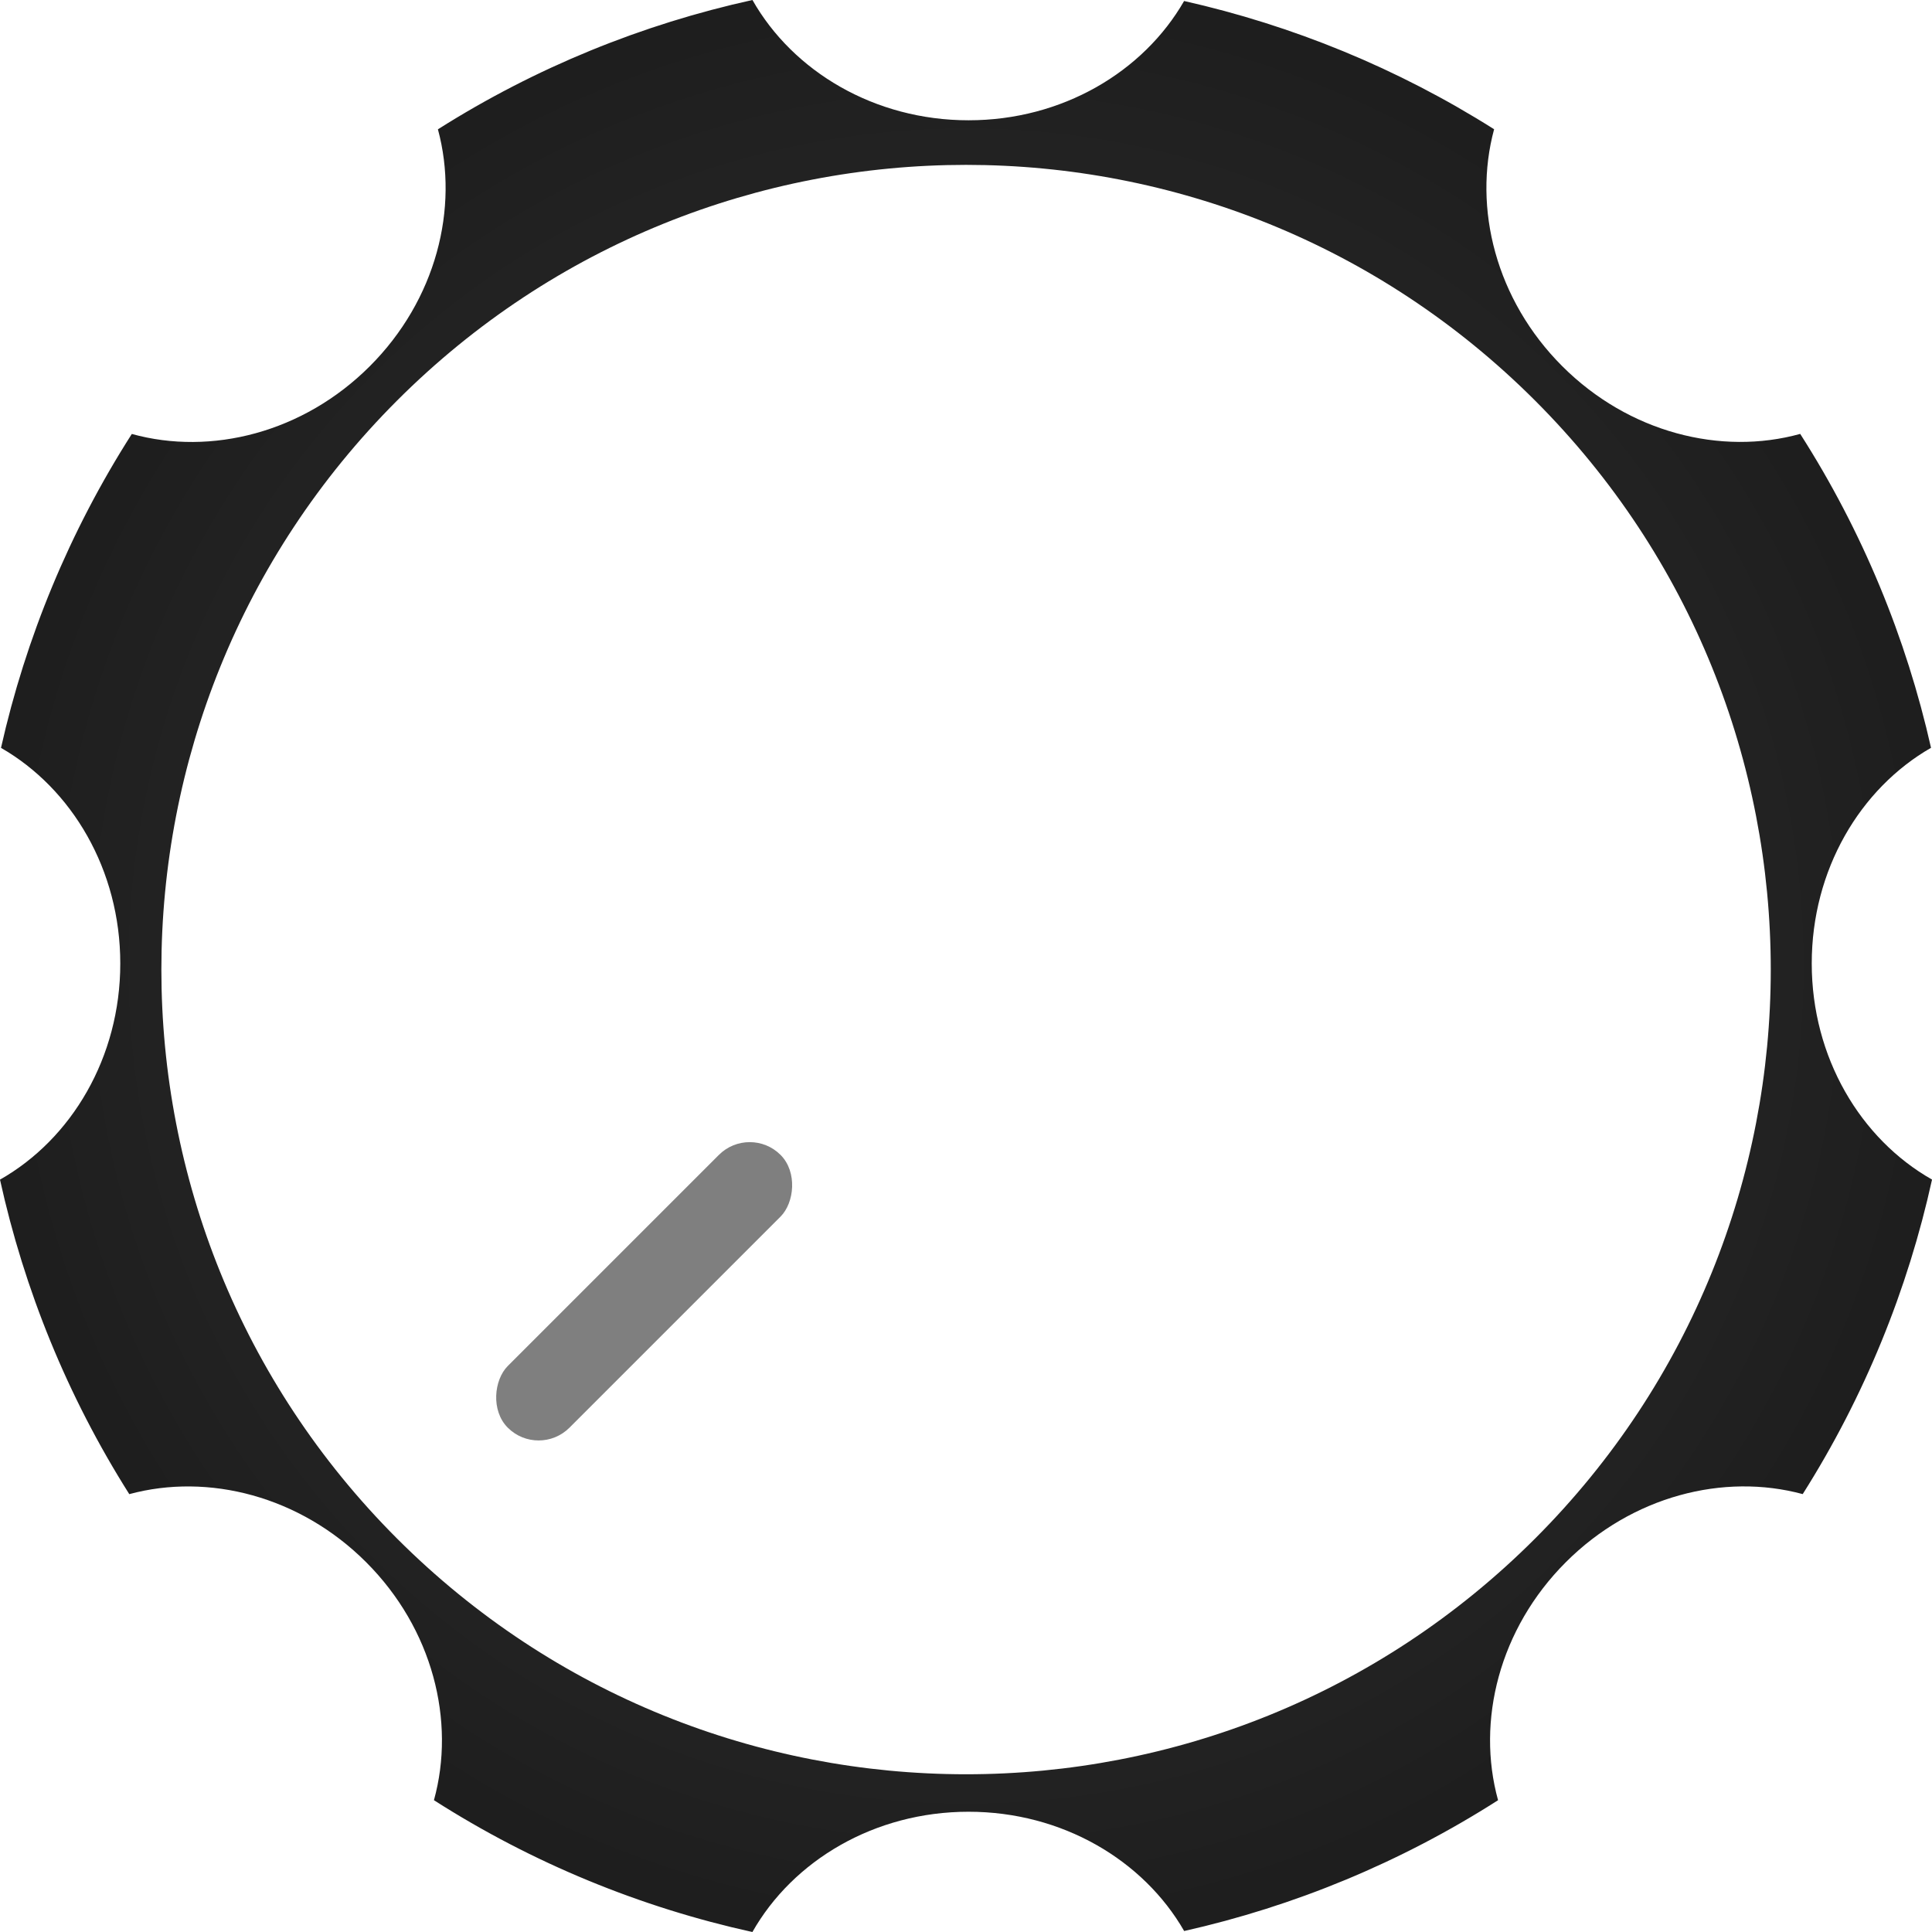 <?xml version="1.0" encoding="UTF-8" standalone="no"?>
<svg
   width="44.919"
   height="44.919"
   viewBox="0 0 44.919 44.919"
   fill="none"
   version="1.1"
   id="svg43"
   sodipodi:docname="gold-knob-fg.svg"
   inkscape:version="1.1 (c68e22c387, 2021-05-23)"
   xmlns:inkscape="http://www.inkscape.org/namespaces/inkscape"
   xmlns:sodipodi="http://sodipodi.sourceforge.net/DTD/sodipodi-0.dtd"
   xmlns="http://www.w3.org/2000/svg"
   xmlns:svg="http://www.w3.org/2000/svg">
  <sodipodi:namedview
     id="namedview45"
     pagecolor="#ffffff"
     bordercolor="#666666"
     borderopacity="1.0"
     inkscape:pageshadow="2"
     inkscape:pageopacity="0.0"
     inkscape:pagecheckerboard="0"
     showgrid="false"
     fit-margin-top="0"
     fit-margin-left="0"
     fit-margin-right="0"
     fit-margin-bottom="0"
     inkscape:zoom="17.847826"
     inkscape:cx="22.691839"
     inkscape:cy="22.691839"
     inkscape:window-width="1920"
     inkscape:window-height="1007"
     inkscape:window-x="0"
     inkscape:window-y="0"
     inkscape:window-maximized="1"
     inkscape:current-layer="svg43" />
  <g
     id="g1189"
     transform="rotate(-135,22.551,22.778)">
    <path
       id="path2"
       style="fill:url(#paint0_radial)"
       d="m 17.873,0.477 c -2.671,0.588 -5.168,1.641 -7.402,3.068 0.508,1.842 -0.03,3.985 -1.576,5.531 -1.539,1.539 -3.67,2.08 -5.506,1.584 -1.398,2.21 -2.43,4.676 -3.01,7.311 1.663,0.943 2.799,2.84 2.799,5.027 0,2.177 -1.125,4.067 -2.775,5.014 0.592,2.631 1.636,5.092 3.045,7.297 1.842,-0.509 3.985,0.03 5.531,1.576 1.539,1.539 2.08,3.67 1.584,5.506 2.211,1.398 4.676,2.43 7.311,3.01 0.942,-1.663 2.84,-2.799 5.027,-2.799 2.177,0 4.067,1.125 5.014,2.775 2.595,-0.584 5.024,-1.609 7.205,-2.988 -0.496,-1.836 0.043,-3.965 1.582,-5.504 1.546,-1.546 3.689,-2.084 5.531,-1.576 1.409,-2.204 2.453,-4.666 3.045,-7.297 -1.65,-0.947 -2.775,-2.837 -2.775,-5.014 0,-2.187 1.136,-4.085 2.799,-5.027 -0.58,-2.635 -1.612,-5.1 -3.01,-7.311 -1.836,0.496 -3.967,-0.045 -5.506,-1.584 -1.546,-1.546 -2.084,-3.69 -1.576,-5.531 C 33.005,2.136 30.545,1.092 27.914,0.5 c -0.947,1.65 -2.837,2.775 -5.014,2.775 -2.187,0 -4.085,-1.136 -5.027,-2.799 z M 22.781,4.172 c 10.333,0 18.709,8.376 18.709,18.709 0,10.333 -8.376,18.709 -18.709,18.709 -10.333,0 -18.709,-8.376 -18.709,-18.709 0,-10.333 8.376,-18.709 18.709,-18.709 z" />
    <rect
       x="21.77"
       y="7.815"
       width="2.028"
       height="8.969"
       rx="1.014"
       fill="#000000"
       fill-opacity="0.5"
       id="rect8" />
  </g>
  <defs
     id="defs41">
    <radialGradient
       id="paint0_radial"
       cx="0"
       cy="0"
       r="1"
       gradientUnits="userSpaceOnUse"
       gradientTransform="matrix(0,22.461,-22.461,0,22.84,22.939)">
      <stop
         stop-color="#383838"
         id="stop10" />
      <stop
         offset="1"
         stop-color="#1E1E1E"
         id="stop12" />
    </radialGradient>
    <linearGradient
       id="paint1_linear"
       x1="22.781"
       y1="4.172"
       x2="22.781"
       y2="41.59"
       gradientUnits="userSpaceOnUse">
      <stop
         stop-color="#888888"
         id="stop15" />
      <stop
         offset="0.698"
         stop-color="#202020"
         id="stop17" />
      <stop
         offset="1"
         stop-color="#3B3B3B"
         id="stop19" />
    </linearGradient>
    <linearGradient
       id="paint2_linear"
       x1="22.782"
       y1="5.244"
       x2="75.499"
       y2="114.5"
       gradientUnits="userSpaceOnUse">
      <stop
         stop-color="#F8F0CC"
         id="stop22" />
      <stop
         offset="0.125"
         stop-color="#826130"
         id="stop24" />
      <stop
         offset="0.234"
         stop-color="#F4E9A8"
         id="stop26" />
      <stop
         offset="0.365"
         stop-color="#7F5E2E"
         id="stop28" />
      <stop
         offset="0.484"
         stop-color="#F9EAA1"
         id="stop30" />
      <stop
         offset="0.604"
         stop-color="#5F3F14"
         id="stop32" />
      <stop
         offset="0.745"
         stop-color="#CBB666"
         id="stop34" />
      <stop
         offset="0.875"
         stop-color="#81602F"
         id="stop36" />
      <stop
         offset="1"
         stop-color="#F8F0CC"
         id="stop38" />
    </linearGradient>
  </defs>
</svg>
